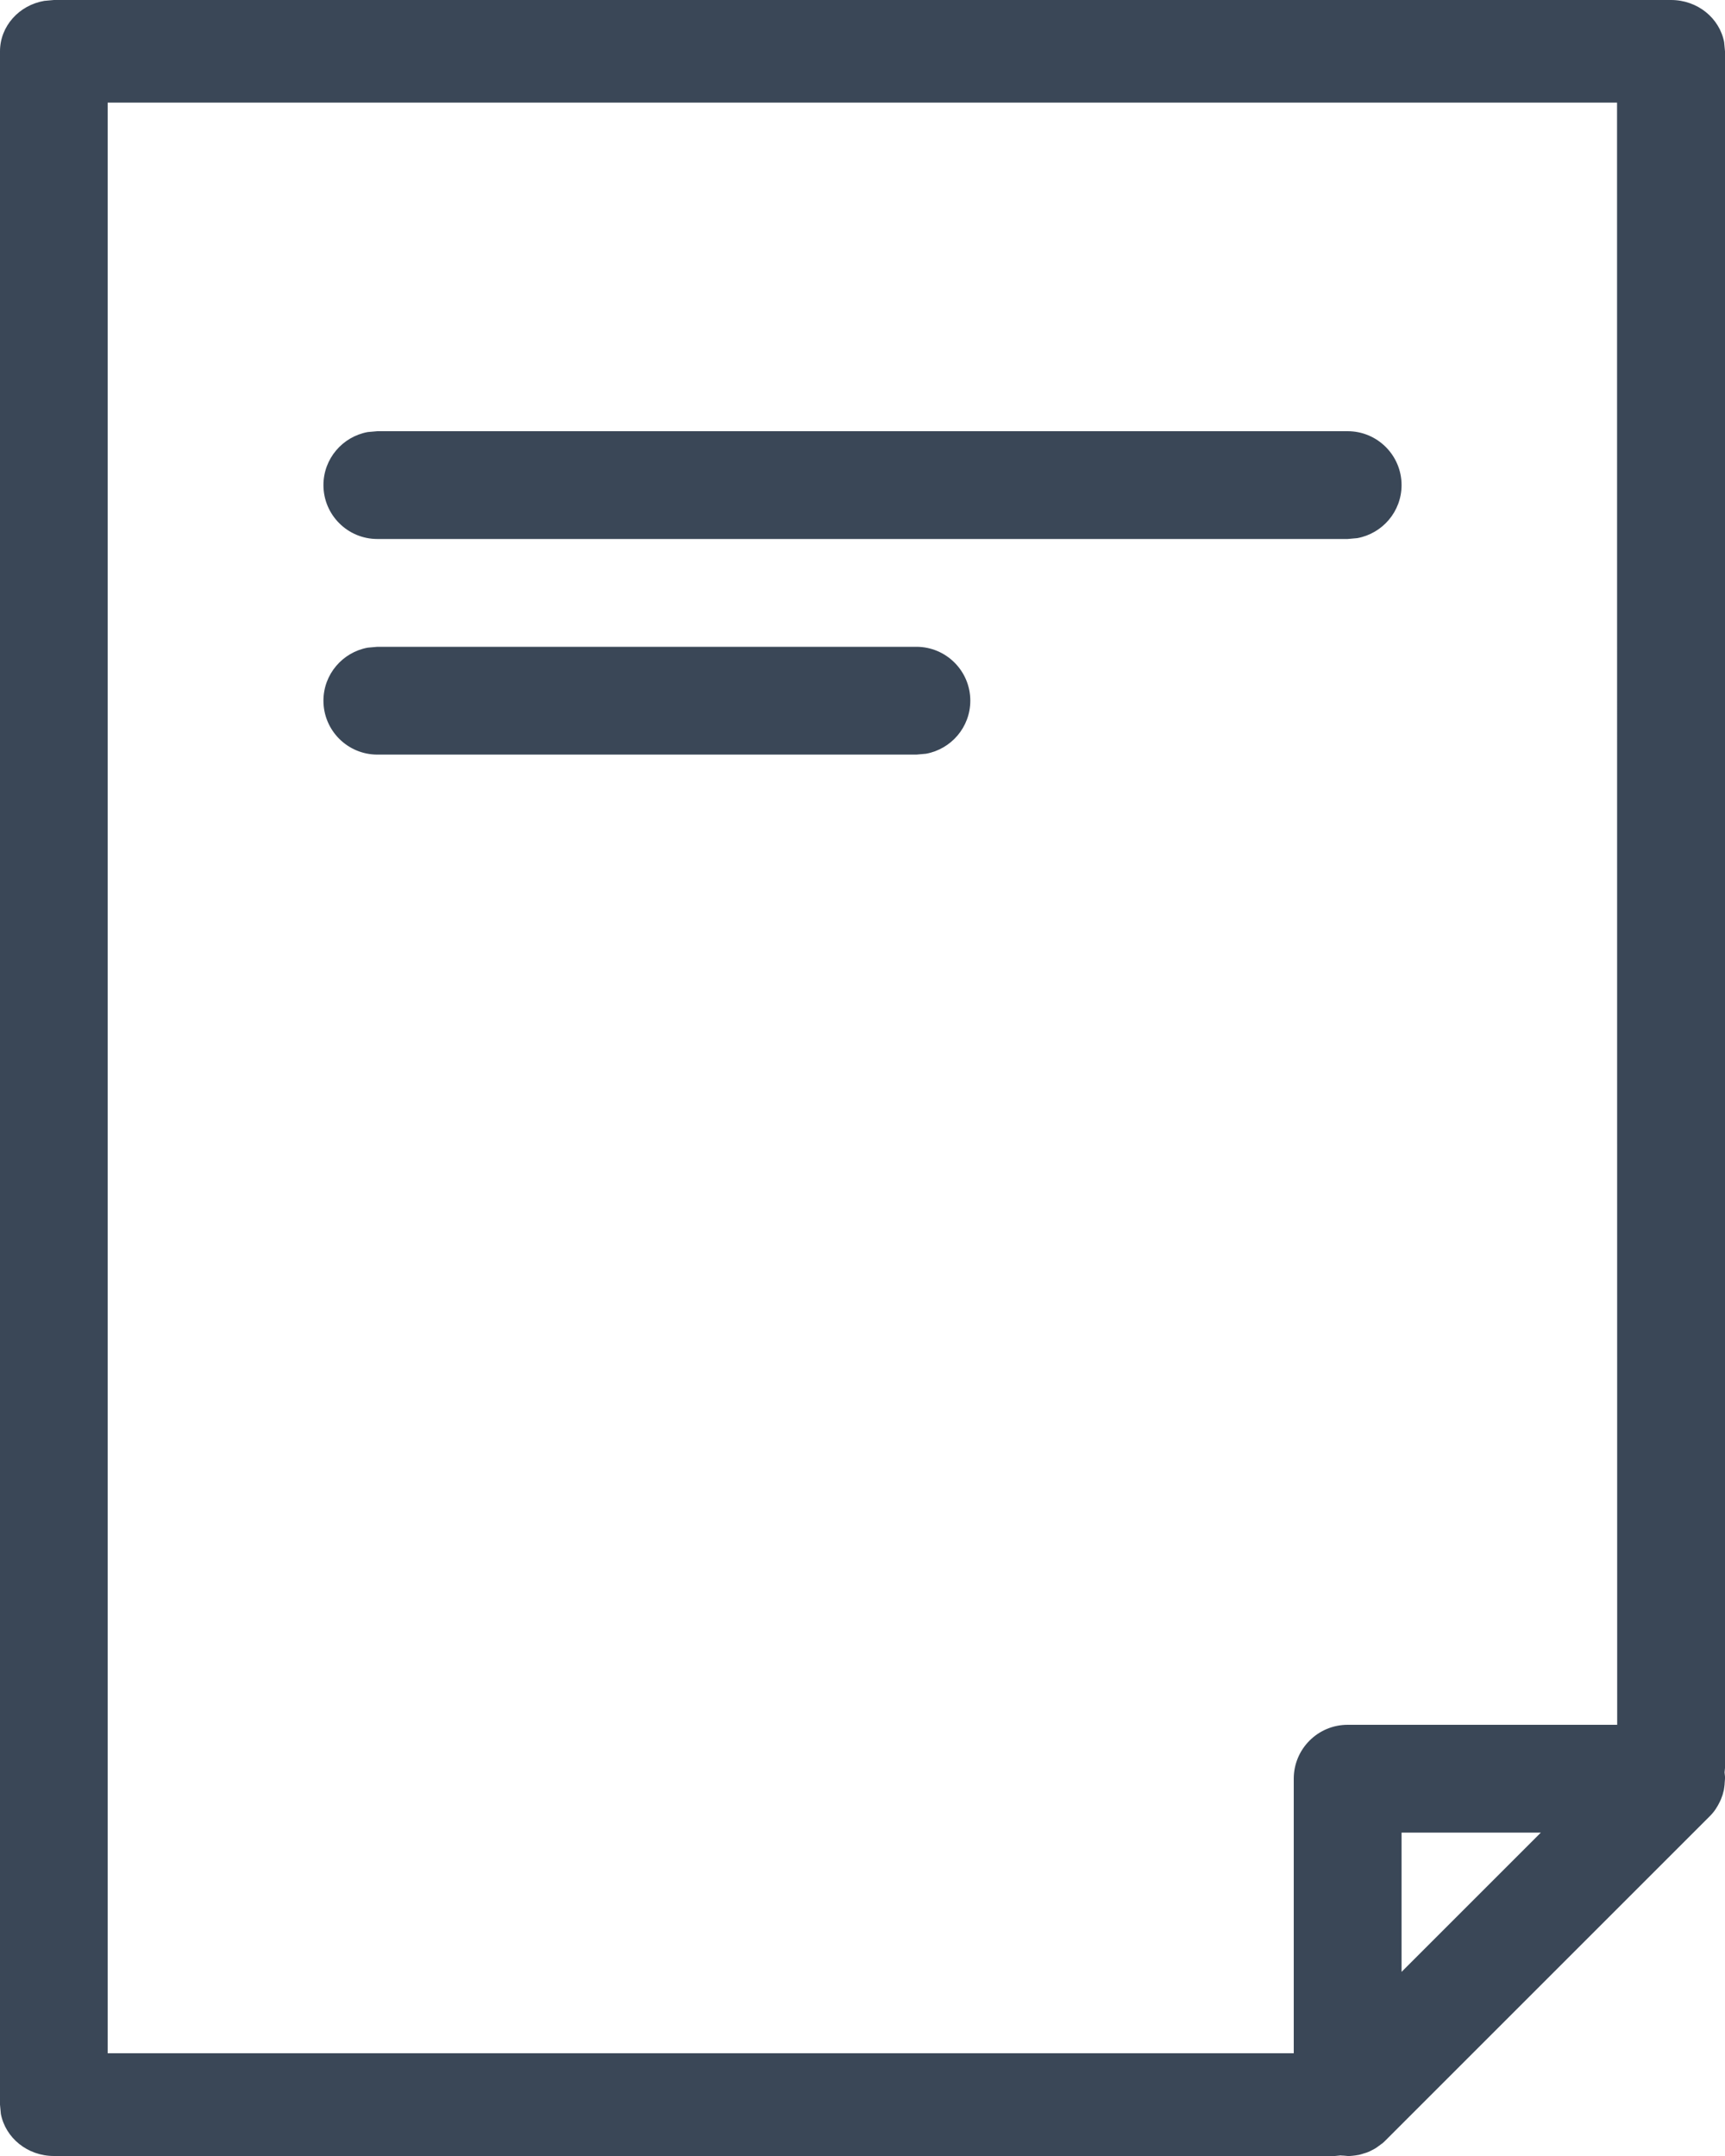 <svg width="12" height="15" viewBox="0 0 12 15" fill="none" xmlns="http://www.w3.org/2000/svg">
<path fill-rule="evenodd" clip-rule="evenodd" d="M12 12.36L12 12.367L12 12.375L11.997 12.415L11.998 12.409C11.996 12.428 11.994 12.441 11.992 12.454C11.989 12.465 11.986 12.477 11.983 12.488L11.972 12.518C11.967 12.528 11.963 12.539 11.957 12.549C11.953 12.558 11.947 12.567 11.942 12.575C11.939 12.579 11.937 12.584 11.934 12.588L11.924 12.602C11.916 12.612 11.908 12.622 11.899 12.631L9.631 14.899L9.617 14.912L9.608 14.918L9.64 14.89L9.604 14.921L9.575 14.942C9.567 14.947 9.558 14.953 9.549 14.957C9.539 14.963 9.528 14.967 9.518 14.972C9.509 14.976 9.499 14.979 9.488 14.982C9.477 14.986 9.465 14.989 9.454 14.992C9.446 14.993 9.437 14.995 9.429 14.996C9.416 14.998 9.403 14.999 9.39 15C9.385 15 9.38 15 9.375 15L9.331 14.996H9.329L9.341 14.998L9.356 14.999L9.335 14.998L9.328 14.996L9.287 15H0.375C0.191 15 0.038 14.874 0.006 14.707L0 14.643V0.357C0 0.182 0.133 0.036 0.308 0.006L0.375 0H11.625C11.809 0 11.962 0.126 11.994 0.293L12 0.357V12.3L11.997 12.331L12 12.36ZM11.249 0.714H0.749V14.285L9 14.285V12.375C9 12.168 9.168 12 9.375 12H11.25L11.249 0.714ZM10.719 12.75H9.75V13.719L10.719 12.75ZM6.375 4.5C6.582 4.5 6.75 4.668 6.75 4.875C6.75 5.059 6.617 5.212 6.442 5.244L6.375 5.25H2.625C2.418 5.25 2.25 5.082 2.25 4.875C2.25 4.691 2.383 4.538 2.558 4.506L2.625 4.5H6.375ZM9.375 3C9.582 3 9.75 3.168 9.75 3.375C9.75 3.559 9.617 3.712 9.442 3.744L9.375 3.75H2.625C2.418 3.75 2.25 3.582 2.25 3.375C2.25 3.191 2.383 3.038 2.558 3.006L2.625 3H9.375Z" fill="#3A4757"/>
</svg>